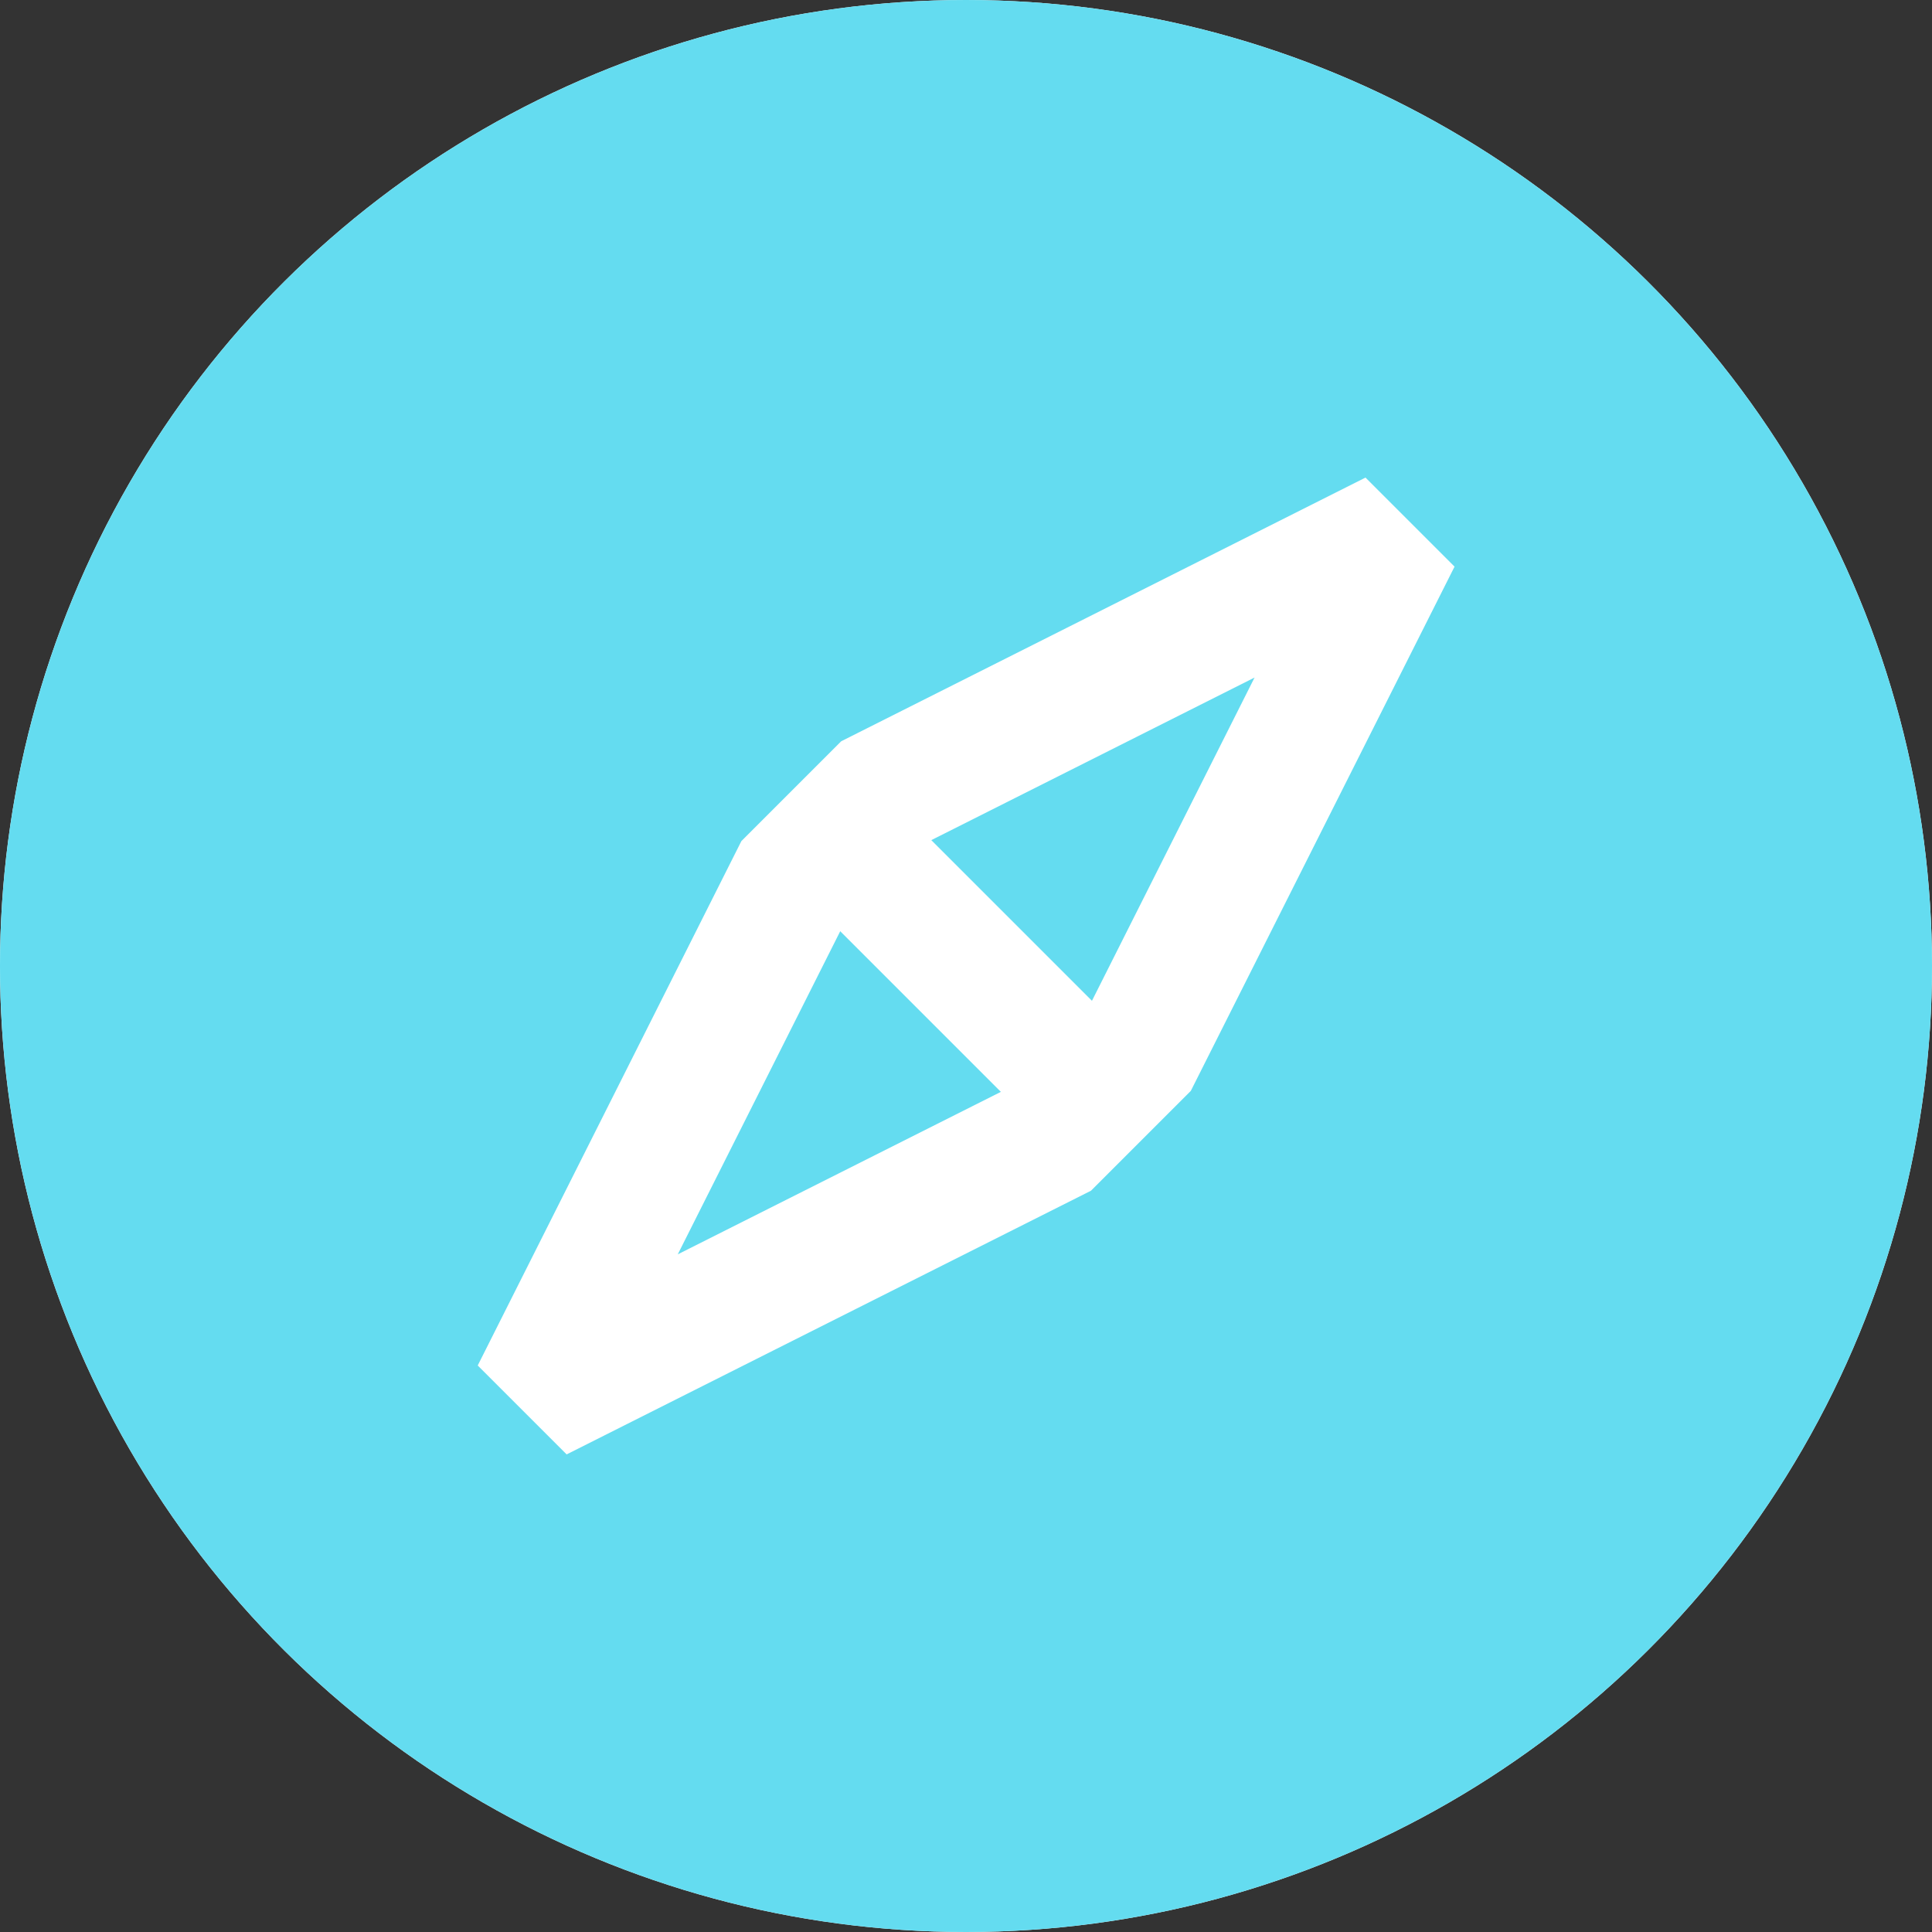 <svg xmlns="http://www.w3.org/2000/svg" xmlns:xlink="http://www.w3.org/1999/xlink" width="36" height="36" viewBox="0 0 36 36">
  <rect x="0" y="0" width="36" height="36" fill="#333333" stroke="none"/>
  <defs>
    <clipPath id="clip-path">
      <rect id="Rectangle_1550" data-name="Rectangle 1550" width="9.213" height="23.396" fill="none" stroke="#707070" stroke-width="2.4"/>
    </clipPath>
  </defs>
  <g id="Group_6268" data-name="Group 6268" transform="translate(-304 -704)">
    <circle id="Ellipse_202" data-name="Ellipse 202" cx="18" cy="18" r="18" transform="translate(304 740) rotate(-90)" fill="#fff"/>
    <circle id="Ellipse_185" data-name="Ellipse 185" cx="18" cy="18" r="18" transform="translate(304 740) rotate(-90)" fill="#64dcf0"/>
    <g id="Group_5359" data-name="Group 5359" transform="translate(327.016 710.471) rotate(45)">
      <g id="Group_5359-2" data-name="Group 5359" transform="translate(0 0)" clip-path="url(#clip-path)">
        <path id="Path_1426" data-name="Path 1426" d="M4.252.157.474,11.581,4.252,23,8.029,11.581Z" transform="translate(0.355 0.117)" fill="none" stroke="#fff" stroke-linejoin="bevel" stroke-width="2.4"/>
        <line id="Line_123" data-name="Line 123" x2="7.555" transform="translate(0.83 11.698)" fill="none" stroke="#fff" stroke-linejoin="bevel" stroke-width="2.4"/>
      </g>
    </g>
  </g>
</svg>

